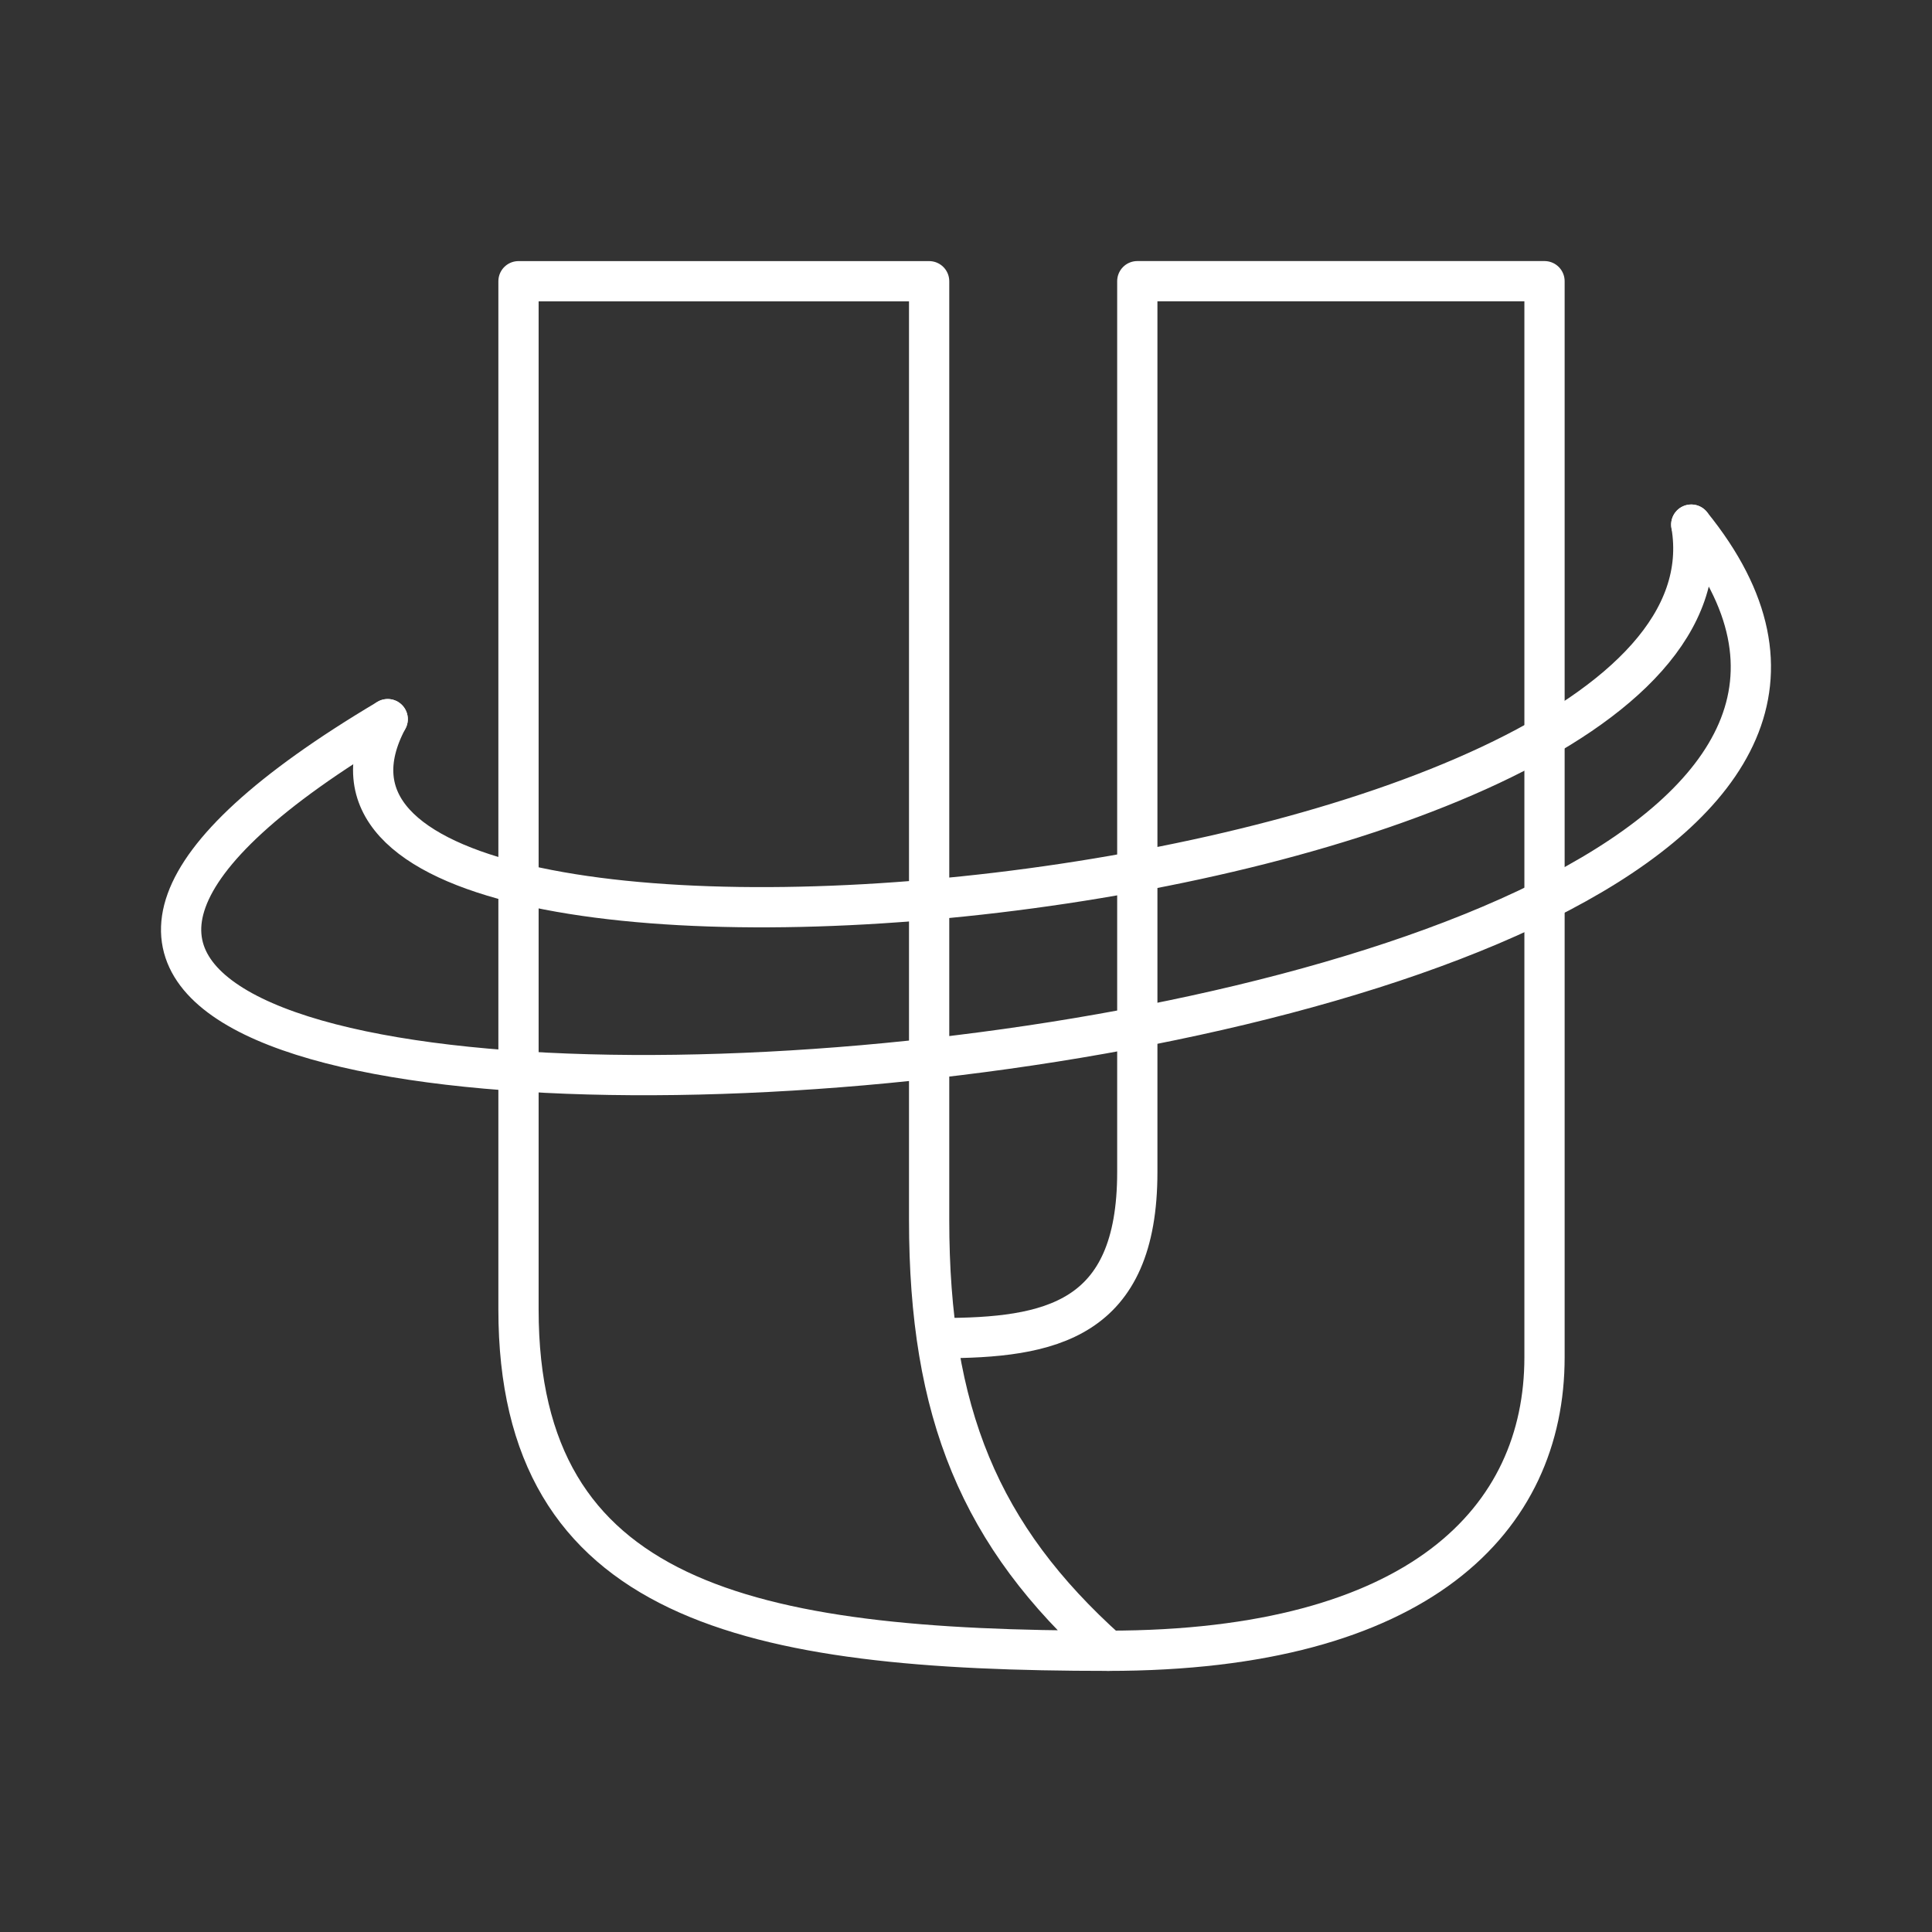 <svg xmlns="http://www.w3.org/2000/svg" viewBox="0 0 48 48"><rect x="0" y="0" width="48" height="48" fill="#333333" stroke="none"/><defs><style>.a{fill:none;stroke:#fff;stroke-linecap:round;stroke-linejoin:round;}</style></defs><path class="a" d="M23.353,33.245c2.734,0,4.903-.421,4.903-4.124l0-22.135H38.373V33.722c0,4.026-3.104,7.291-10.842,7.291"/><path class="a" d="M12.882,6.987H23.084V30.308c0,4.788,1.258,7.849,4.447,10.705-8.972,0-14.649-1.219-14.649-8.478Z"/><path class="a" d="M9.632,17.867c-4.465,8.354,34.035,4.751,32.387-4.833"/><path class="a" d="M9.632,17.867c-24.001,14.258,44.652,10.285,32.387-4.833"/></svg>